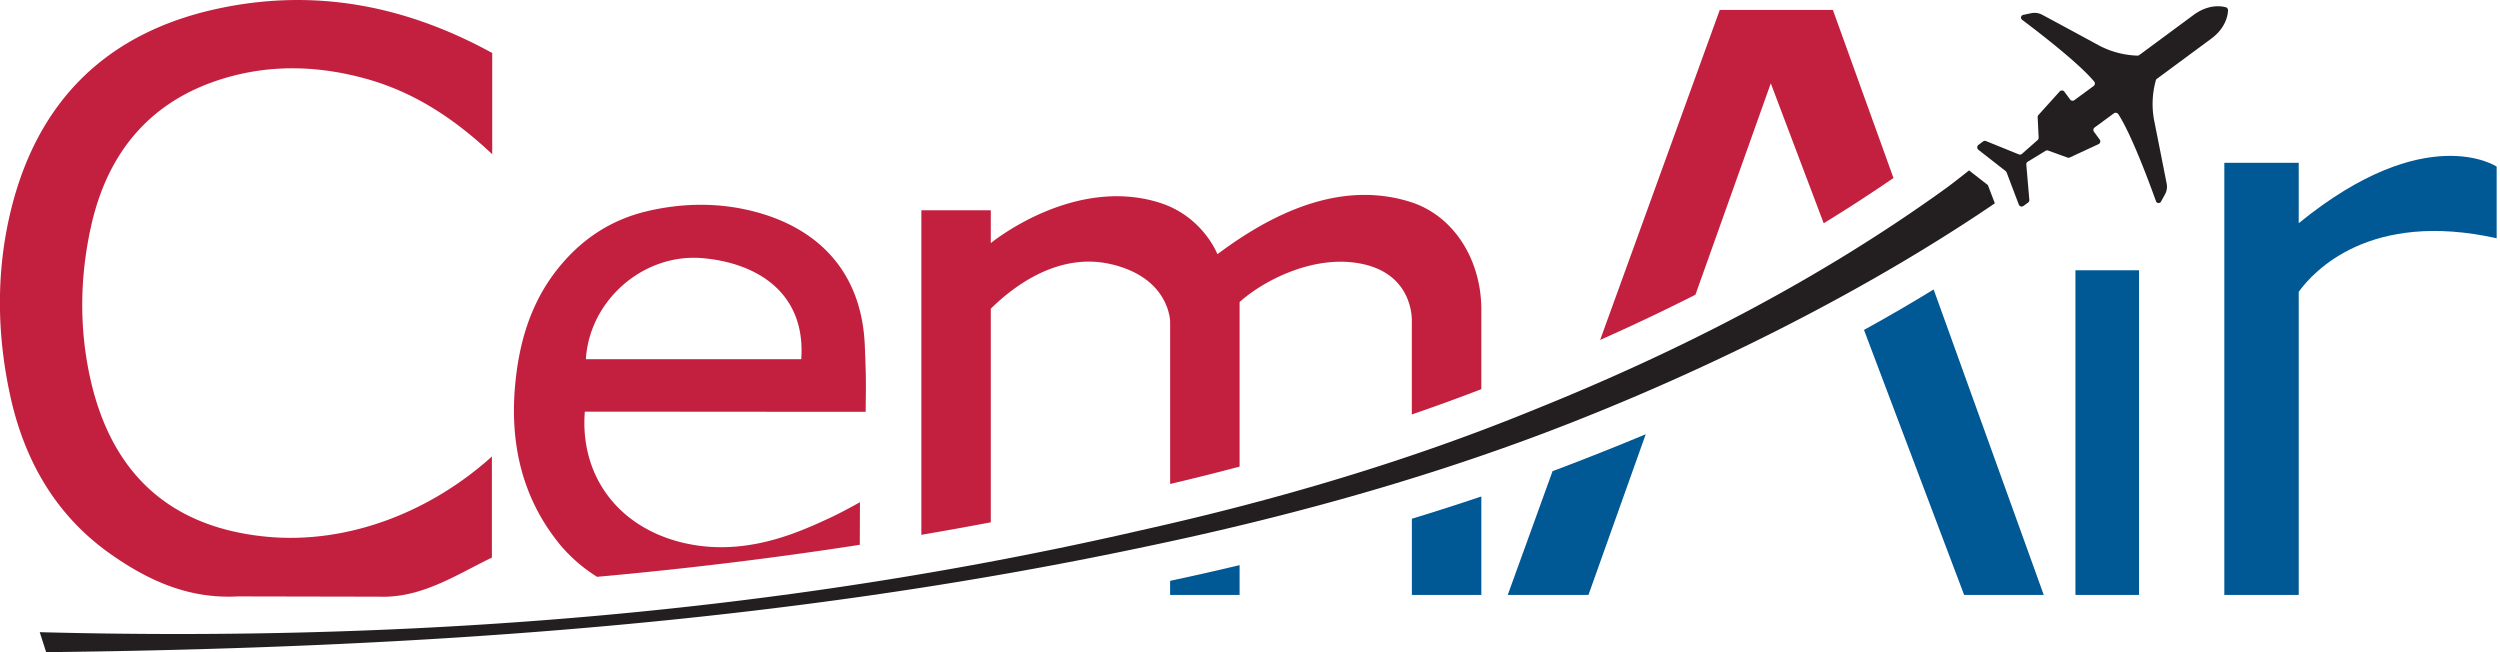 <svg xmlns="http://www.w3.org/2000/svg" width="92" height="24" fill="none" viewBox="0 0 92 24"><path fill="#005994" d="M57.273 17.287q1.695-.64 3.29-1.307l-2.108 5.913h-2.97l1.65-4.556z"/><path fill="#C31F3F" d="M69.68 6.551a60 60 0 0 1-2.568 1.665l-1.947-5.15-2.773 7.779a77 77 0 0 1-3.507 1.665L63.288.365h4.162z"/><path fill="#005994" d="M75.21 21.893h-2.93l-3.685-9.752q1.321-.726 2.563-1.489zM78.716 9.946h-2.34v11.947h2.34zM84.593 8.216V5.99h-2.738v15.904h2.738V10.738c.55-.761 2.617-3.006 7.284-1.97V6.131s-2.594-1.74-7.284 2.083z"/><path fill="#C31F3F" d="M18.114 5.675c-1.43-1.343-2.904-2.298-4.667-2.783-1.732-.476-3.468-.527-5.18-.016-2.744.817-4.322 2.748-4.922 5.478-.416 1.889-.435 3.817.006 5.7.783 3.344 2.872 5.346 6.437 5.695 3.03.296 6.079-.93 8.314-2.95v3.72c-1.339.648-2.598 1.502-4.176 1.439l-5.166-.01c-1.807.099-3.288-.575-4.681-1.552C2.05 18.972.899 16.942.38 14.579c-.493-2.251-.531-4.545.01-6.797C1.373 3.71 3.937 1.178 8.072.306c3.548-.748 6.874-.093 10.042 1.645zM31.857 15.155c0-.74.033-.978-.034-2.47-.12-2.7-1.74-4.365-4.276-4.951-1.223-.282-2.474-.254-3.707.032-1.398.325-2.507 1.08-3.383 2.213-.962 1.245-1.367 2.704-1.501 4.206-.195 2.165.265 4.203 1.71 5.927a5.8 5.8 0 0 0 1.306 1.115q4.923-.443 9.668-1.178l.006-1.568s-.553.315-1.028.54c-1.24.582-3.3 1.533-5.632.915-2.314-.615-3.645-2.493-3.465-4.787 3.371 0 6.884.006 10.336.006M25.85 9.5c1.983.17 3.81 1.254 3.636 3.718H21.56c.132-2.166 2.116-3.904 4.29-3.718M54.513 11.395v2.926q-1.25.482-2.558.931v-3.41s.104-1.687-1.767-2.117c-1.752-.401-3.659.568-4.571 1.39v6.056q-1.26.334-2.556.639v-5.967s0-1.608-2.16-2.118c-1.929-.454-3.576.783-4.44 1.635v7.861q-1.272.241-2.555.46V7.737h2.555v1.209s3.012-2.479 6.19-1.493c1.615.5 2.15 1.902 2.15 1.902 1.988-1.489 4.51-2.742 7.103-1.923 1.594.503 2.609 2.122 2.609 3.964"/><path fill="#005994" d="M45.617 20.798v1.095H43.06v-.518q1.296-.276 2.556-.578M54.513 18.27v3.623h-2.556V19.09a93 93 0 0 0 2.556-.82"/><path fill="#231F20" d="M73.41 7.482c-5 3.404-11.066 6.373-16.638 8.476-4.736 1.785-9.69 3.132-14.646 4.166C28.76 22.954 15.331 23.844 1.698 24l-.236-.736c13.63.359 27.235-.69 40.537-3.752 4.902-1.092 9.788-2.524 14.434-4.424 5.371-2.158 10.561-4.817 15.253-8.214.156-.116.47-.361.776-.603l.692.54zM75.377 5.543l.708.256q.044.014.085-.004l1.057-.491a.112.112 0 0 0 .042-.168l-.21-.286a.113.113 0 0 1 .024-.159l.708-.52a.114.114 0 0 1 .162.03c.485.742 1.164 2.577 1.387 3.204.03.083.142.091.185.014l.148-.27a.57.57 0 0 0 .06-.395c-.095-.483-.332-1.683-.46-2.32a3.25 3.25 0 0 1 .061-1.475.1.1 0 0 1 .04-.059l1.994-1.472c.538-.396.615-.858.623-1.047a.114.114 0 0 0-.085-.115c-.183-.049-.647-.11-1.185.286l-1.993 1.472a.1.1 0 0 1-.067.023 3.25 3.25 0 0 1-1.426-.378A379 379 0 0 0 75.154.544a.6.6 0 0 0-.398-.06l-.302.064a.101.101 0 0 0-.04.18c.531.4 2.087 1.588 2.65 2.272a.113.113 0 0 1-.018.164l-.708.521a.113.113 0 0 1-.158-.024l-.21-.286a.113.113 0 0 0-.175-.008l-.781.866a.1.1 0 0 0-.028.081l.036.75a.11.11 0 0 1-.038.09l-.575.507a.11.11 0 0 1-.117.02l-1.205-.489a.11.11 0 0 0-.11.014l-.17.126a.113.113 0 0 0-.002.18l1 .782q.024.02.037.048l.45 1.187a.113.113 0 0 0 .172.05l.17-.125a.11.11 0 0 0 .045-.102l-.111-1.296a.11.11 0 0 1 .053-.105l.655-.4a.11.11 0 0 1 .097-.01z"/></svg>
